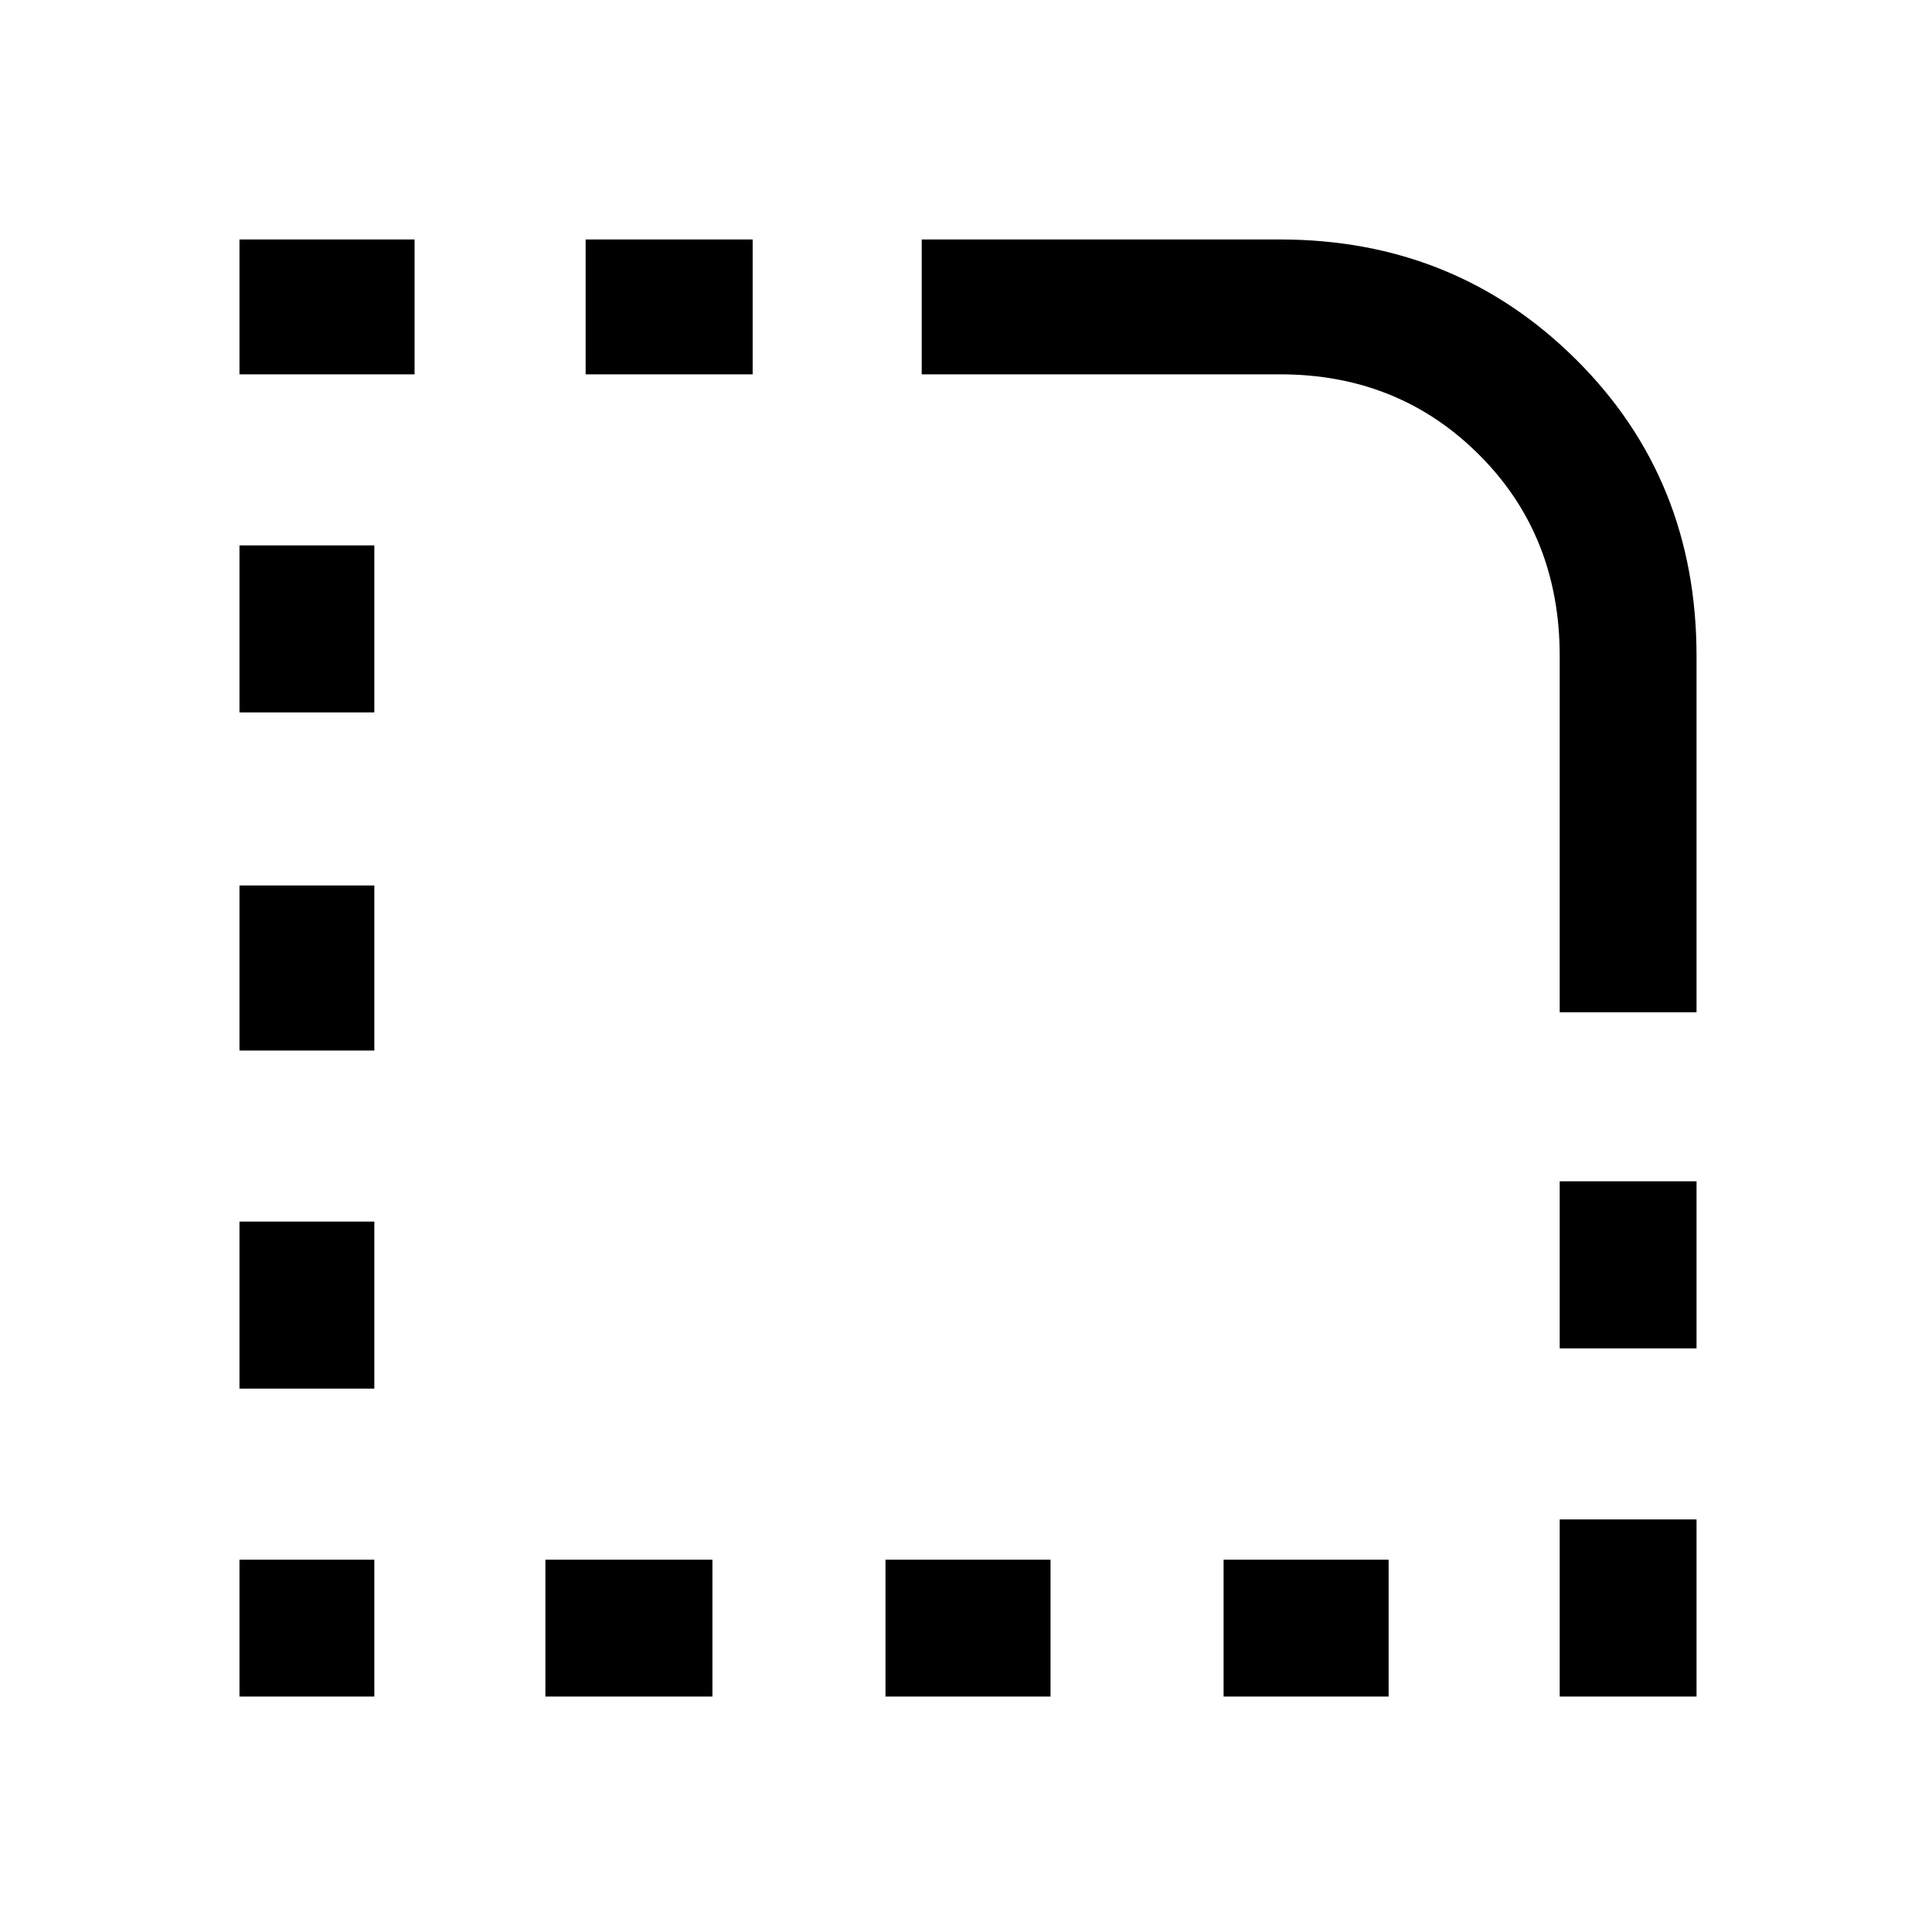<svg xmlns="http://www.w3.org/2000/svg" height="40" width="40"><path d="M32.292 35.125v-3.667h2.833v3.667Zm0-7.208v-3.459h2.833v3.459ZM4.958 21.75v-3.417H7.75v3.417Zm0 7v-3.458H7.75v3.458Zm0-14v-3.458H7.75v3.458Zm0-7V4.958h3.625V7.75Zm7.167 0V4.958h3.458V7.75Zm13.208 27.375v-2.833h3.417v2.833Zm-7 0v-2.833h3.417v2.833Zm-7.041 0v-2.833h3.458v2.833Zm-6.334 0v-2.833H7.75v2.833Zm27.334-14.167v-7.375q0-2.5-1.667-4.166Q28.958 7.75 26.5 7.75h-7.417V4.958H26.5q3.625 0 6.125 2.48 2.5 2.479 2.5 6.145v7.375Z"/></svg>